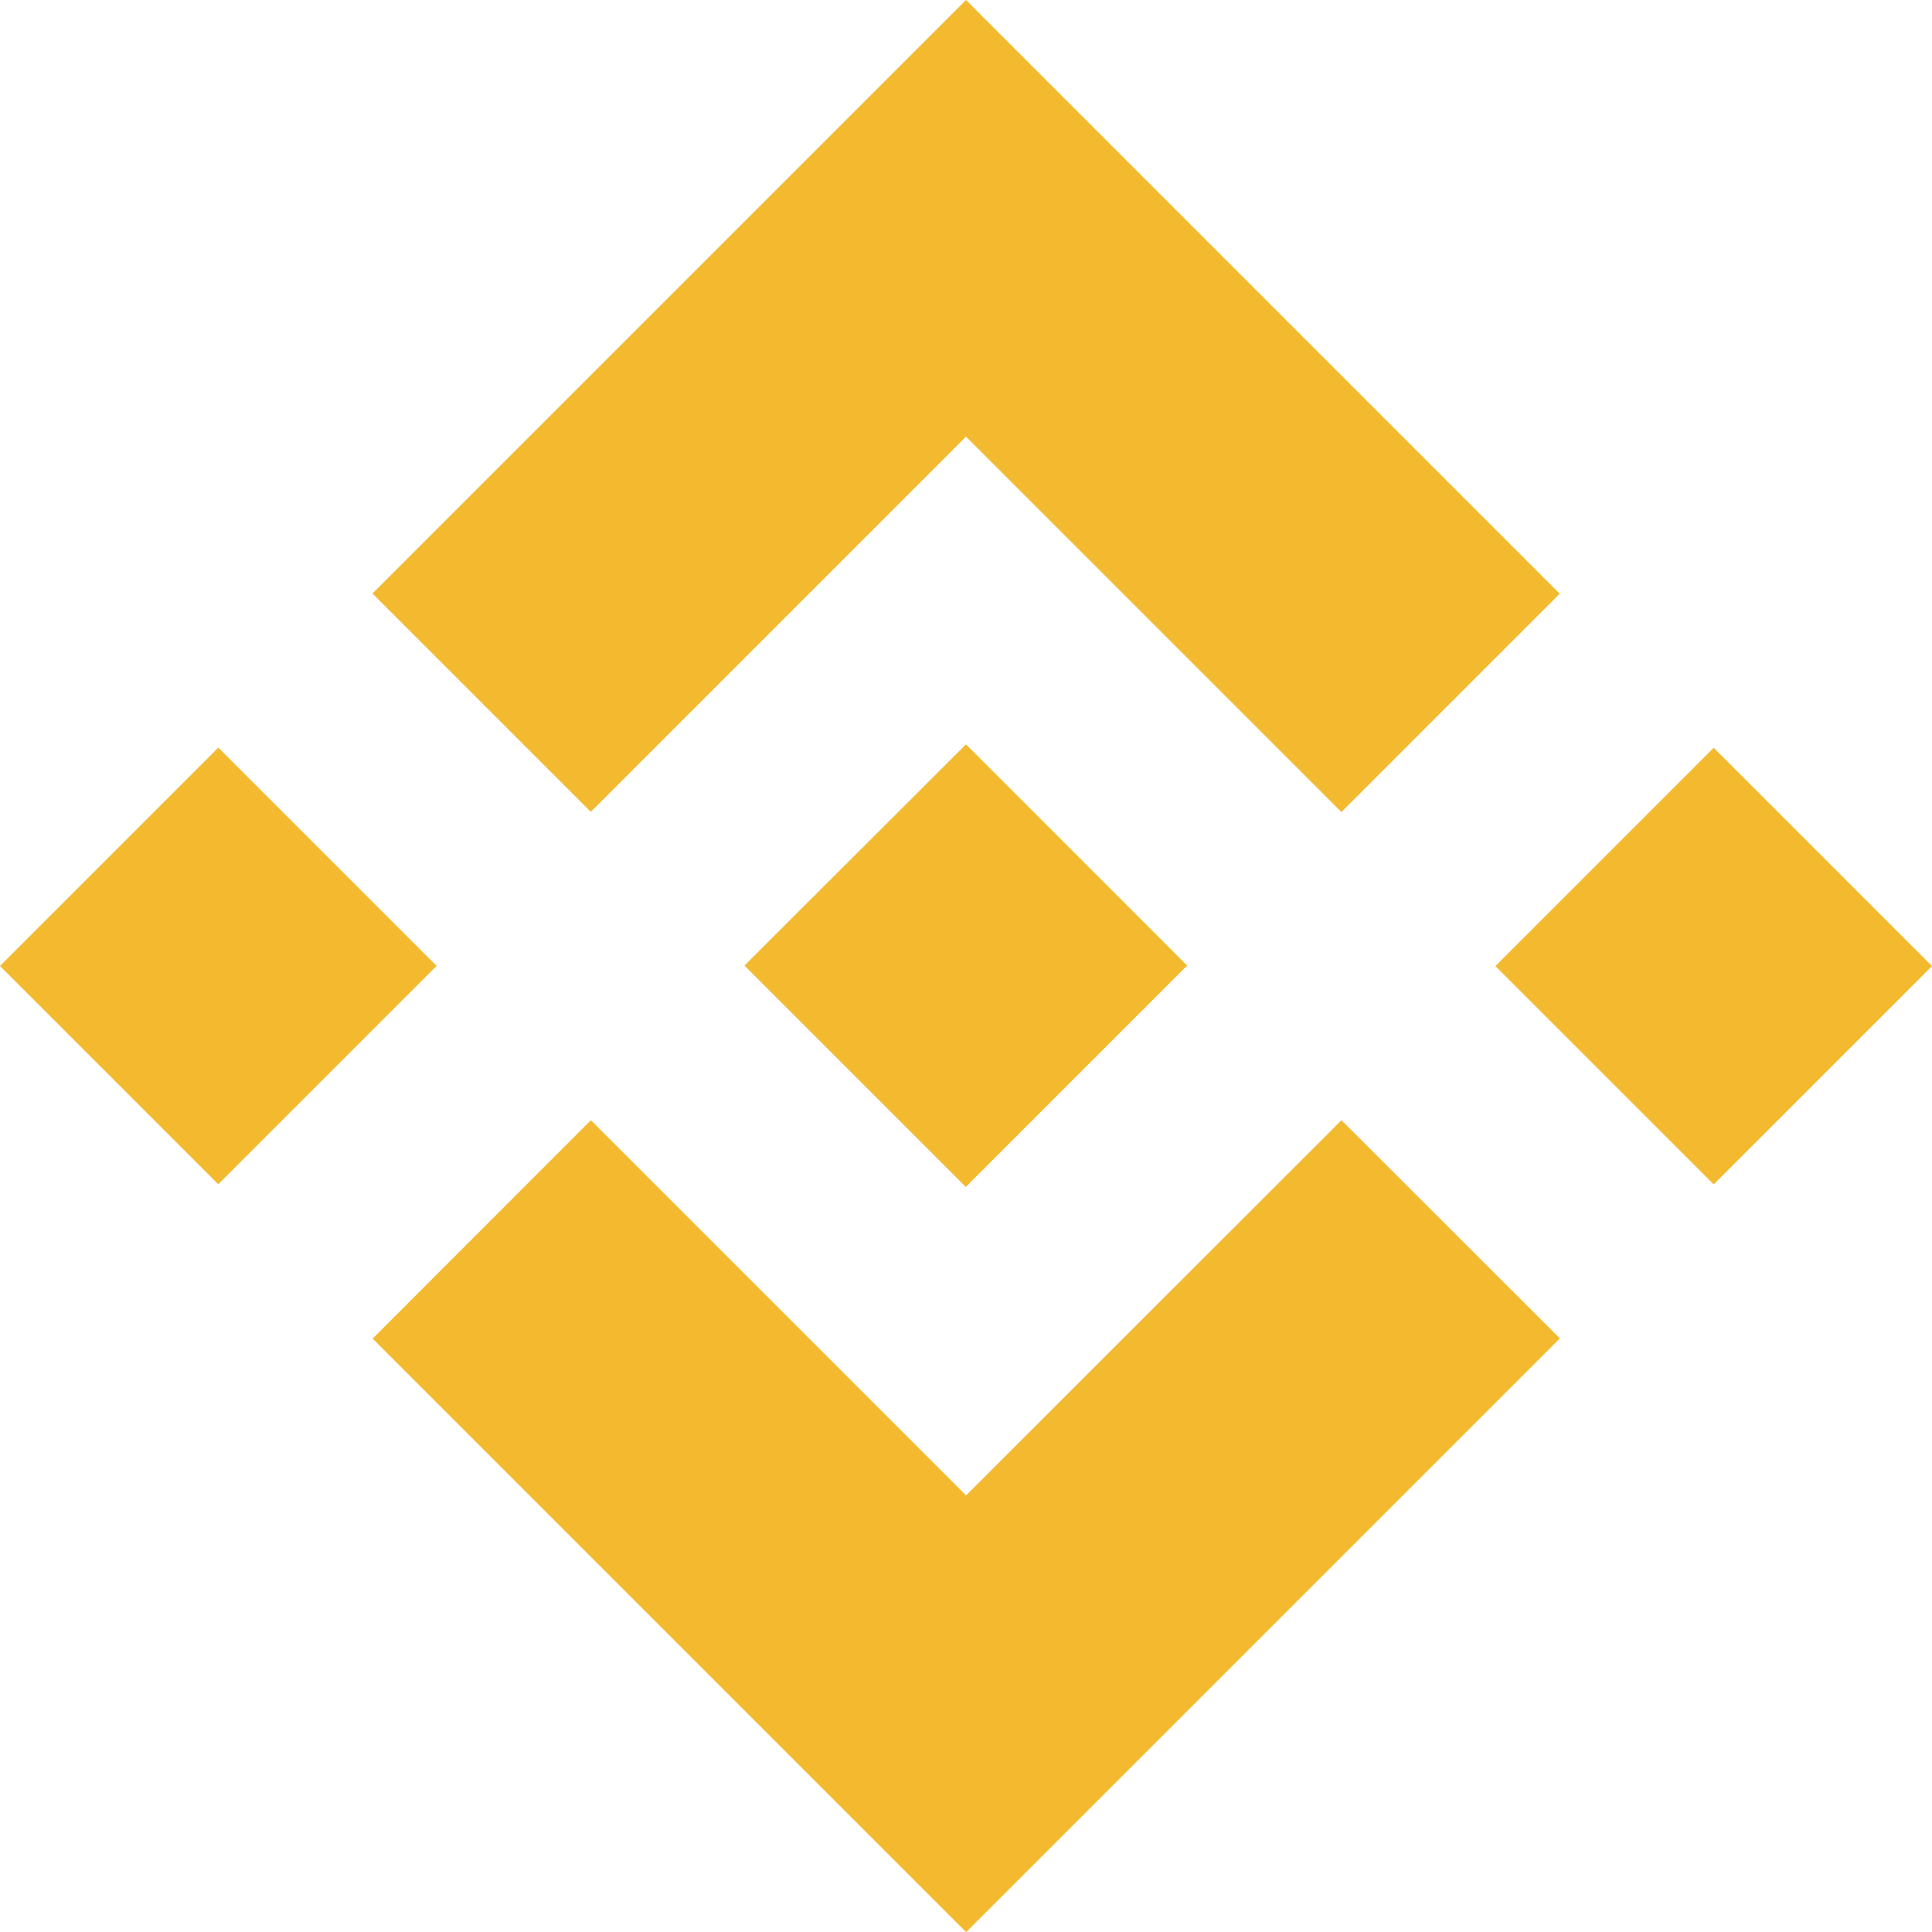 <svg xmlns="http://www.w3.org/2000/svg" width="29" height="29" viewBox="0 0 29 29">
  <g id="BNB_icon" transform="translate(-722 -608)">
    <path id="Path_4107" data-name="Path 4107" d="M27.141,12.186l5.632-5.632,5.635,5.635,3.277-3.277L32.773,0,23.864,8.909Z" transform="translate(703.727 608)" fill="#f3ba2f"/>
    <rect id="Rectangle_172" data-name="Rectangle 172" width="4.634" height="4.635" transform="translate(725.277 619.222) rotate(45)" fill="#f3ba2f"/>
    <path id="Path_4108" data-name="Path 4108" d="M27.125,73.4l5.632,5.632L38.391,73.4l3.279,3.275,0,0-8.912,8.912-8.909-8.909,0,0Z" transform="translate(703.744 551.415)" fill="#f3ba2f"/>
    <rect id="Rectangle_173" data-name="Rectangle 173" width="4.634" height="4.634" transform="translate(751 622.501) rotate(135)" fill="#f3ba2f"/>
    <path id="Path_4109" data-name="Path 4109" d="M54.885,52.105h0L51.561,48.78,49.1,51.237h0l-.282.282-.582.582h0l0,0,0,0,3.322,3.322,3.325-3.325,0,0Z" transform="translate(684.939 570.393)" fill="#f3ba2f"/>
  </g>
</svg>
